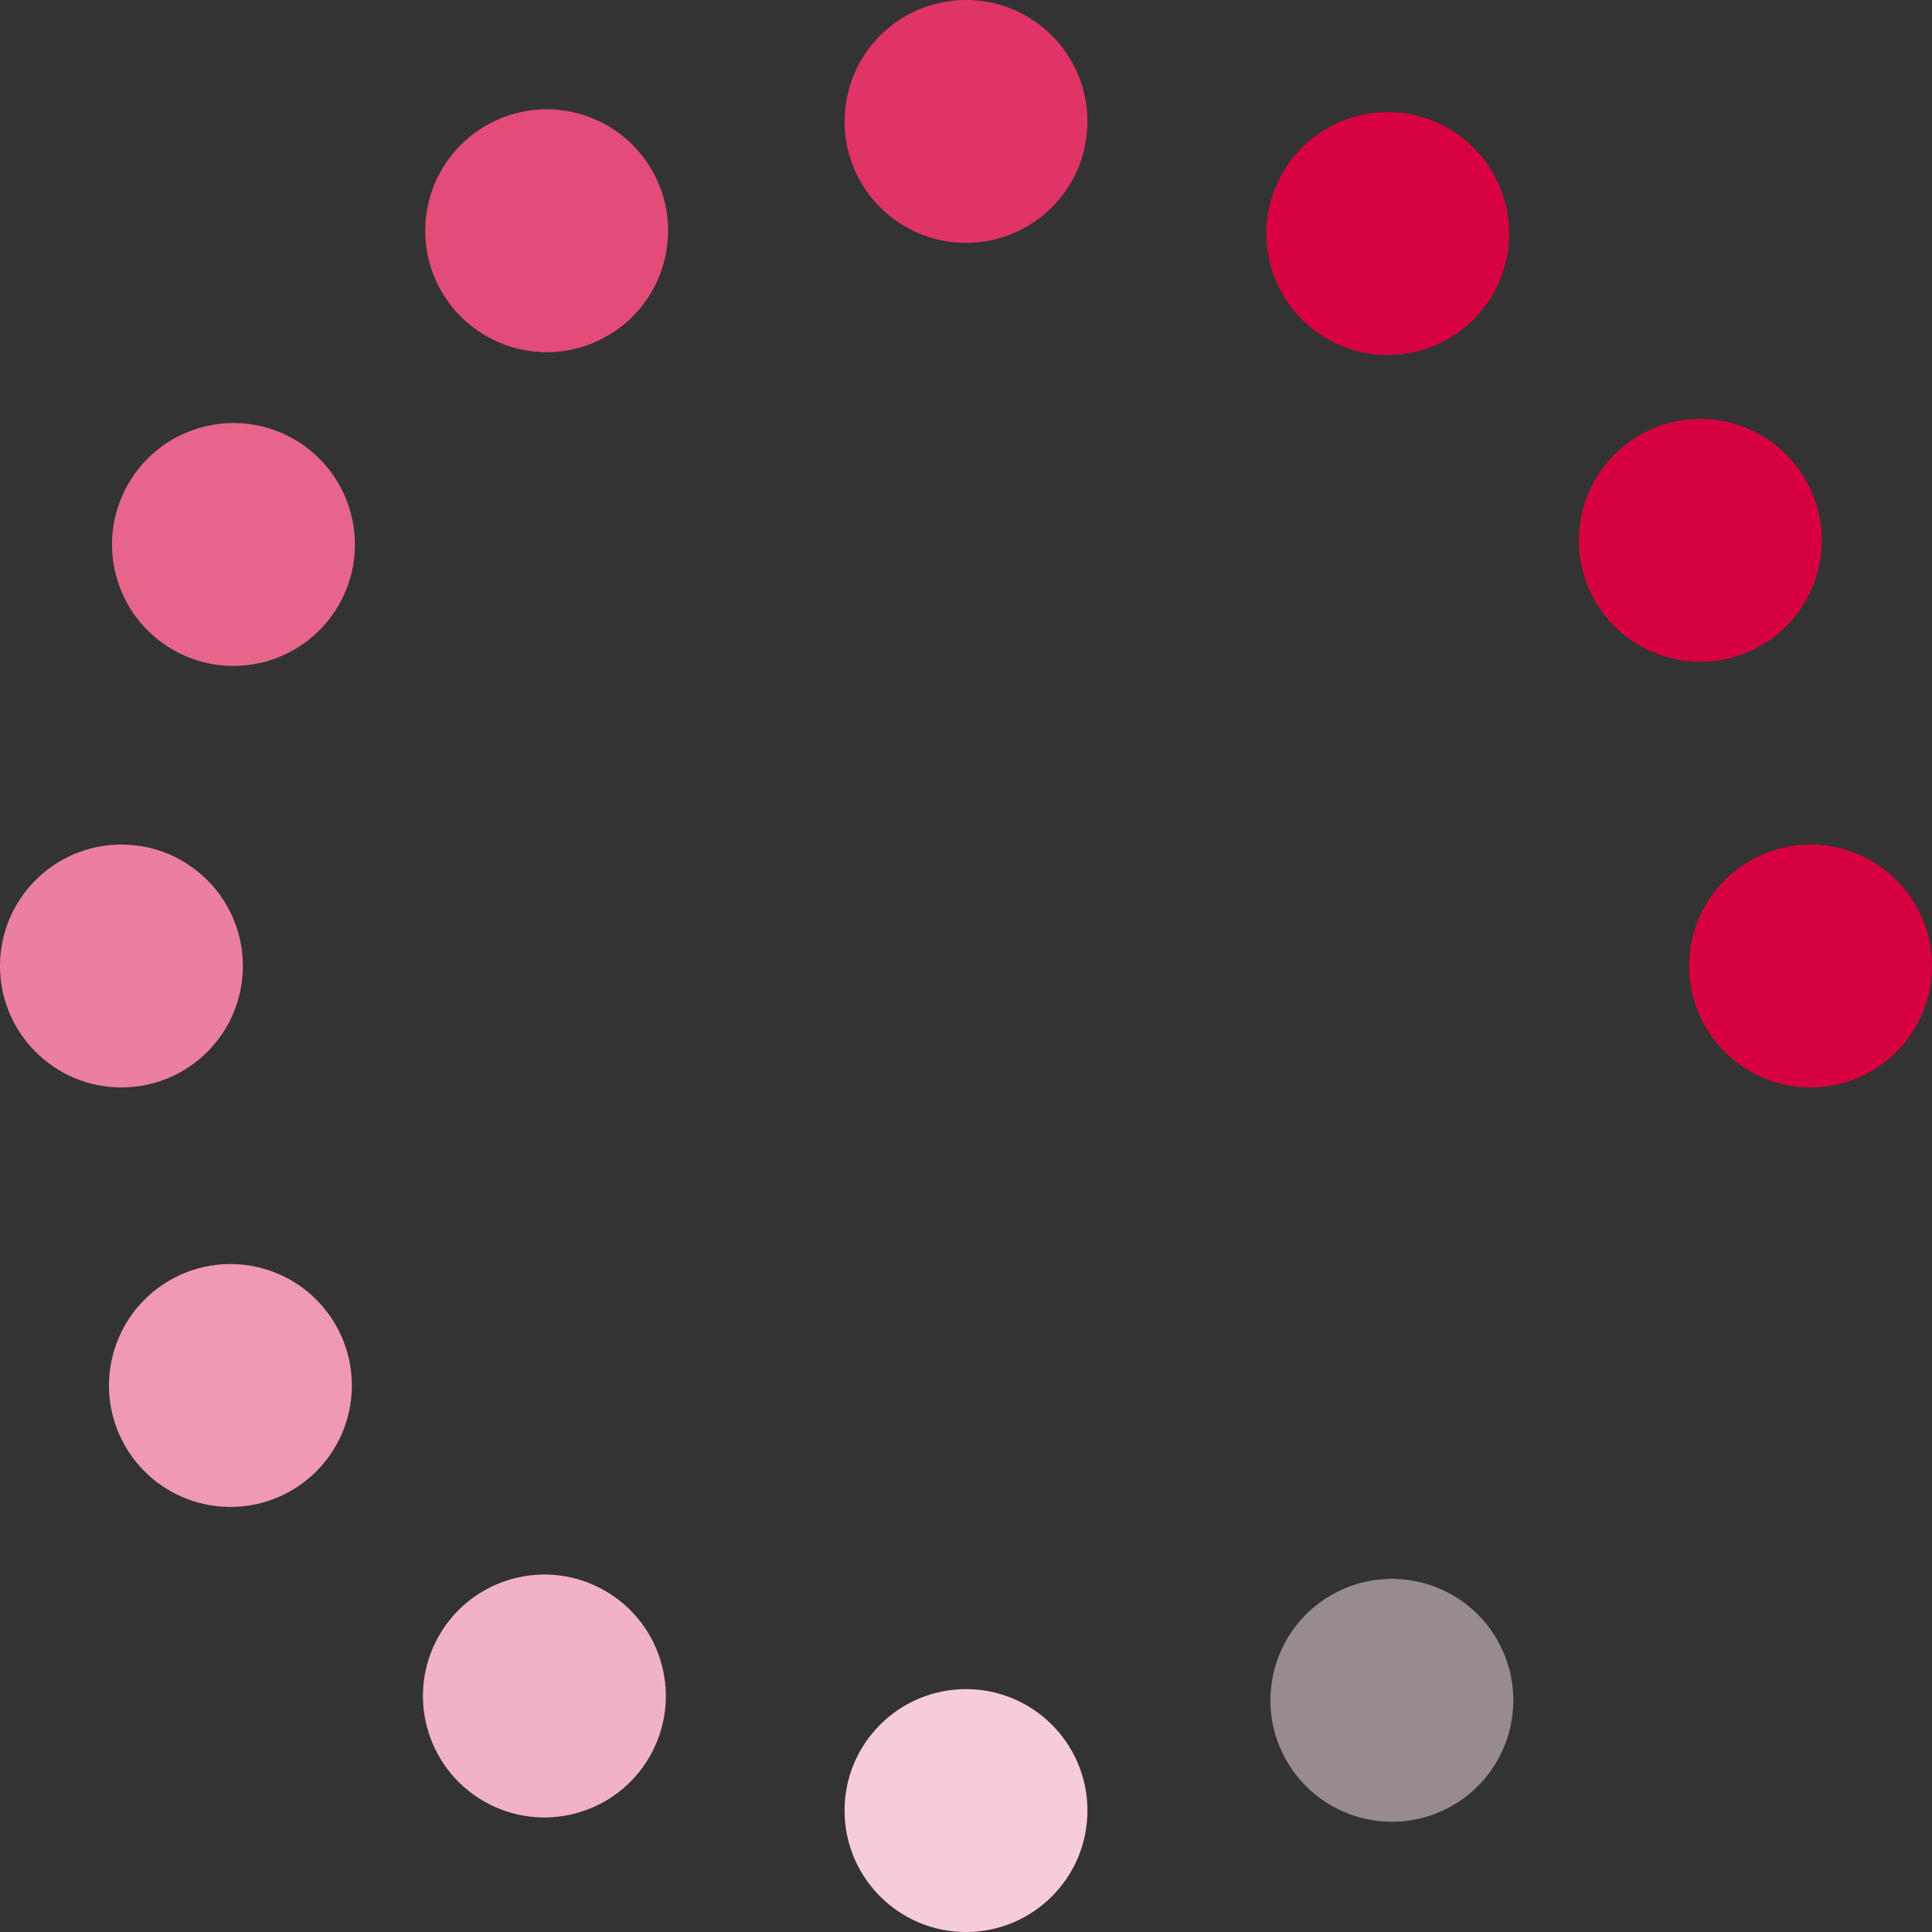 <?xml version="1.0" encoding="utf-8"?>
<!-- Generator: Adobe Illustrator 20.1.0, SVG Export Plug-In . SVG Version: 6.00 Build 0)  -->
<svg version="1.1" id="Layer_1" xmlns="http://www.w3.org/2000/svg" xmlns:xlink="http://www.w3.org/1999/xlink" x="0px" y="0px"
	 viewBox="0 0 35 35" style="enable-background:new 0 0 35 35;" xml:space="preserve">
<rect x="0" y="0" width="35" height="35" fill="#333333" stroke="none"/>
<style type="text/css">
	.st0{fill:#D7003E;}
	.st1{fill:#D70040;}
	.st2{fill:#E03366;}
	.st3{fill:#E34B78;}
	.st4{fill:#E7658B;}
	.st5{fill:#EB7F9F;}
	.st6{fill:#EF99B2;}
	.st7{fill:#F2B2C5;}
	.st8{fill:#F7CCD9;}
	.st9{fill:#FCE5EB;opacity:0.5;}
	.st10{fill:#FFFFFF;opacity:0;}
</style>
<title>announce_read_locked_mine</title>
<circle class="st0" cx="32.8" cy="17.5" r="2.2"/>
<ellipse transform="matrix(0.866 -0.5 0.5 0.866 -0.77 16.702)" class="st0" cx="30.8" cy="9.8" rx="2.2" ry="2.2"/>
<ellipse transform="matrix(0.5 -0.866 0.866 0.5 8.953 23.868)" class="st1" cx="25.1" cy="4.2" rx="2.2" ry="2.2"/>
<circle class="st2" cx="17.5" cy="2.2" r="2.2"/>
<ellipse transform="matrix(0.866 -0.5 0.5 0.866 -0.77 5.493)" class="st3" cx="9.9" cy="4.2" rx="2.2" ry="2.2"/>
<ellipse transform="matrix(0.5 -0.866 0.866 0.5 -6.444 8.551)" class="st4" cx="4.2" cy="9.9" rx="2.2" ry="2.2"/>
<circle class="st5" cx="2.2" cy="17.5" r="2.2"/>
<ellipse transform="matrix(0.866 -0.5 0.5 0.866 -12.013 5.463)" class="st6" cx="4.2" cy="25.1" rx="2.2" ry="2.2"/>
<ellipse transform="matrix(0.5 -0.866 0.866 0.5 -21.674 23.948)" class="st7" cx="9.9" cy="30.7" rx="2.2" ry="2.2"/>
<circle class="st8" cx="17.5" cy="32.8" r="2.2"/>
<ellipse transform="matrix(0.866 -0.5 0.5 0.866 -12.008 16.73)" class="st9" cx="25.2" cy="30.8" rx="2.2" ry="2.2"/>
<ellipse transform="matrix(0.5 -0.866 0.866 0.5 -6.365 39.169)" class="st10" cx="30.7" cy="25.1" rx="2.2" ry="2.2"/>
</svg>
